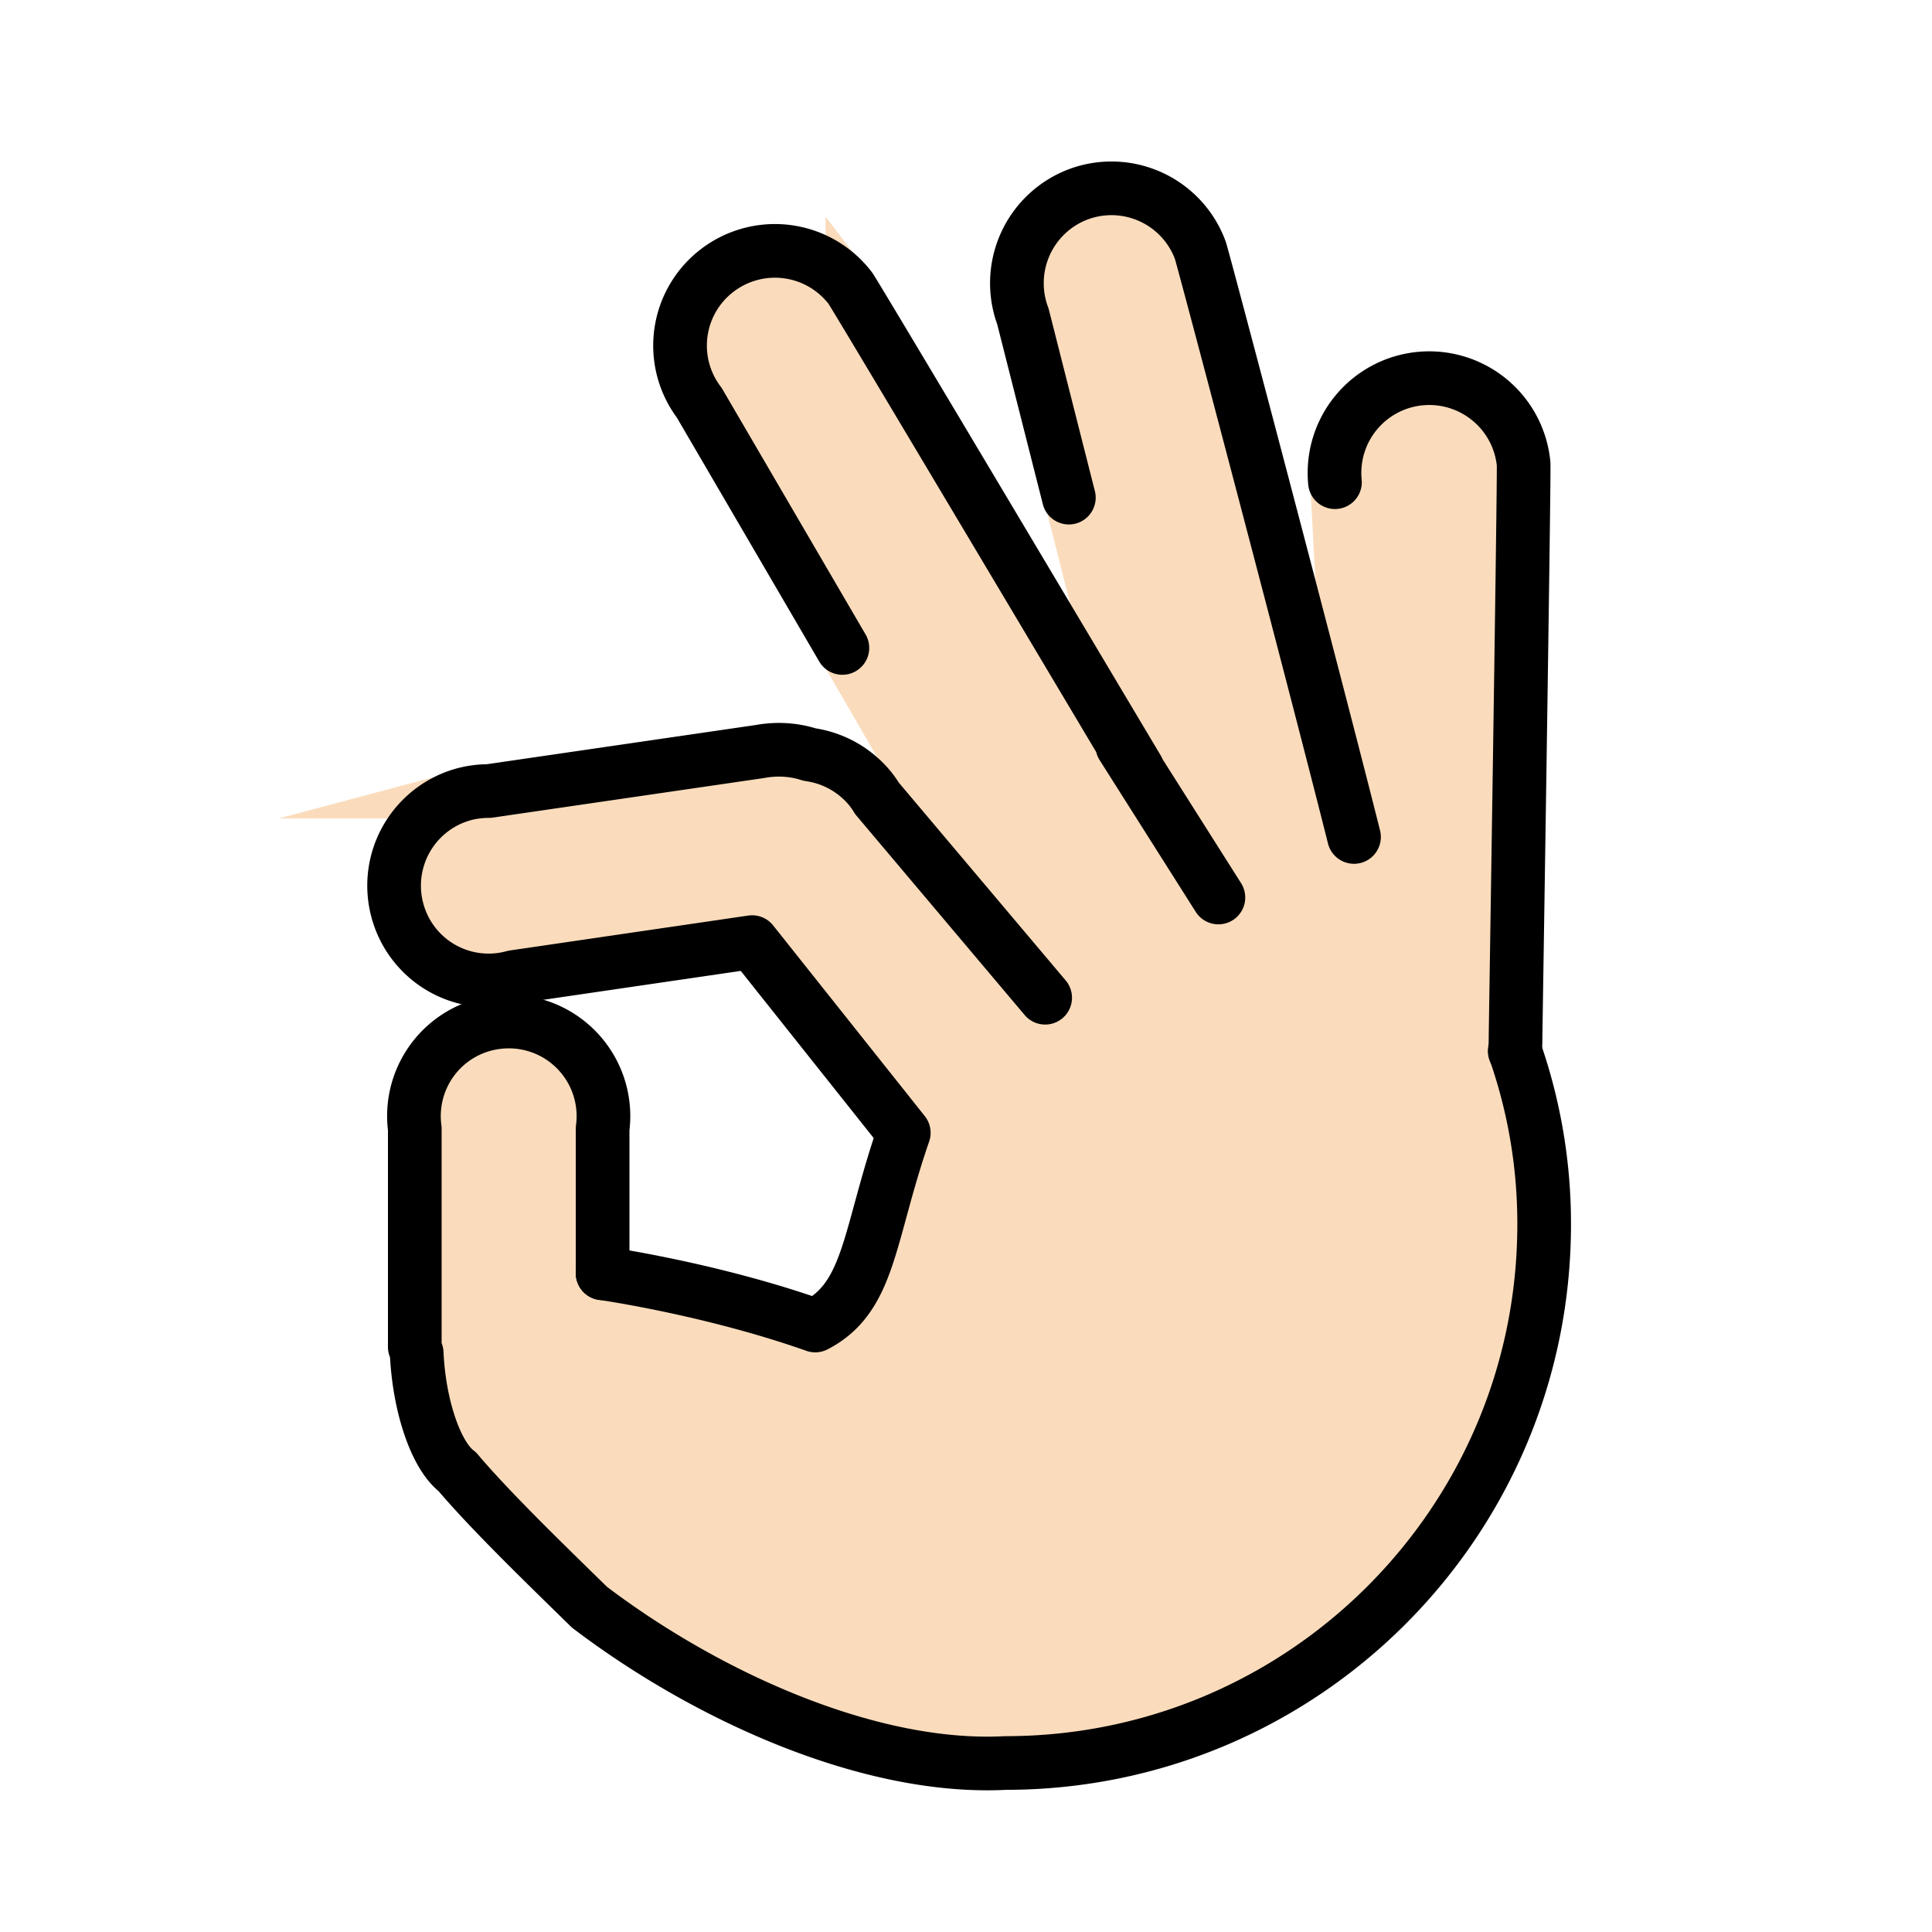 <svg xmlns="http://www.w3.org/2000/svg" viewBox="0 0 72 72"><path fill="#fadcbc" stroke="#fadcbc" stroke-miterlimit="10" stroke-width="1.8" d="M56.426 39.17c.03-.18.03-.36.03-.55 0 0 .33-21.03.3-21.34a3.534 3.534 0 0 0-3.86-3.17 3.53 3.53 0 0 0-3.17 3.86l.71 13.221c-1.42-5.66-5.64-21.641-5.73-21.871a3.53 3.53 0 0 0-4.54-2.08 3.54 3.54 0 0 0-2.07 4.55l1.712 6.755 2.568 10.135v-.01c-2.6-4.36-10.55-17.72-10.71-17.93a3.536 3.536 0 0 0-4.95-.67 3.524 3.524 0 0 0-.68 4.94l5.332 9.137 7.557 13.035-6.27-7.432a3.2 3.2 0 0 0-.59-.72c-.55-.51-1.22-.81-1.92-.91-.59-.19-1.22-.23-1.87-.11l-10.079 1.47q-.48 0-.93.12a3.53 3.53 0 0 0-2.48 4.33c.51 1.89 2.45 3 4.34 2.48l8.88-1.3 5.65 7.106c-1.325 3.837-1.248 6.124-3.298 7.182-3.912-1.38-7.925-1.946-7.925-1.946V42.06q.06-.465 0-.93a3.526 3.526 0 0 0-3.96-3.03 3.52 3.52 0 0 0-3.04 3.96v8.14l.072.223c.087 1.961.712 3.822 1.512 4.422 1.18 1.397 3.024 3.19 4.927 5.05 4.386 3.332 10.451 6.071 15.508 5.807 11.084 0 20.07-8.986 20.07-20.07 0-2.288-.38-4.42-1.085-6.456"/><g fill="none" stroke="#000" stroke-linecap="round" stroke-linejoin="round" stroke-width="2"><path d="M15.458 50.2v-8.14a3.52 3.52 0 0 1 3.04-3.96 3.526 3.526 0 0 1 3.96 3.96v5.392M56.461 39.176a19.5 19.5 0 0 1 1.085 6.456c0 11.084-8.986 20.07-20.07 20.07-5.056.264-11.122-2.475-15.508-5.806-1.903-1.86-3.746-3.654-4.927-5.05-.8-.6-1.424-2.462-1.512-4.423"/><path d="M33.681 42.216c-1.325 3.837-1.248 6.124-3.299 7.182-3.912-1.38-7.924-1.946-7.924-1.946M28.03 35.11l-8.88 1.3a3.52 3.52 0 0 1-4.34-2.48 3.53 3.53 0 0 1 2.48-4.33q.45-.12.93-.12l10.08-1.47c.65-.12 1.28-.08 1.87.11M33.681 42.216 28.03 35.11M30.17 28.12c.7.1 1.37.4 1.92.91.23.21.43.45.59.72l6.27 7.432M31.393 24.147 26.06 15.01a3.524 3.524 0 0 1 .68-4.94 3.536 3.536 0 0 1 4.95.67c.16.21 8.11 13.57 10.71 17.93v.01M50.46 31.191c-1.42-5.66-5.64-21.641-5.73-21.871a3.53 3.53 0 0 0-4.54-2.08 3.54 3.54 0 0 0-2.07 4.55l1.713 6.755M49.75 17.97a3.53 3.53 0 0 1 3.17-3.86 3.534 3.534 0 0 1 3.86 3.17c.03.31-.3 21.34-.3 21.34 0 .19 0 .37-.03.55M41.825 27.792l3.581 5.655"/></g></svg>